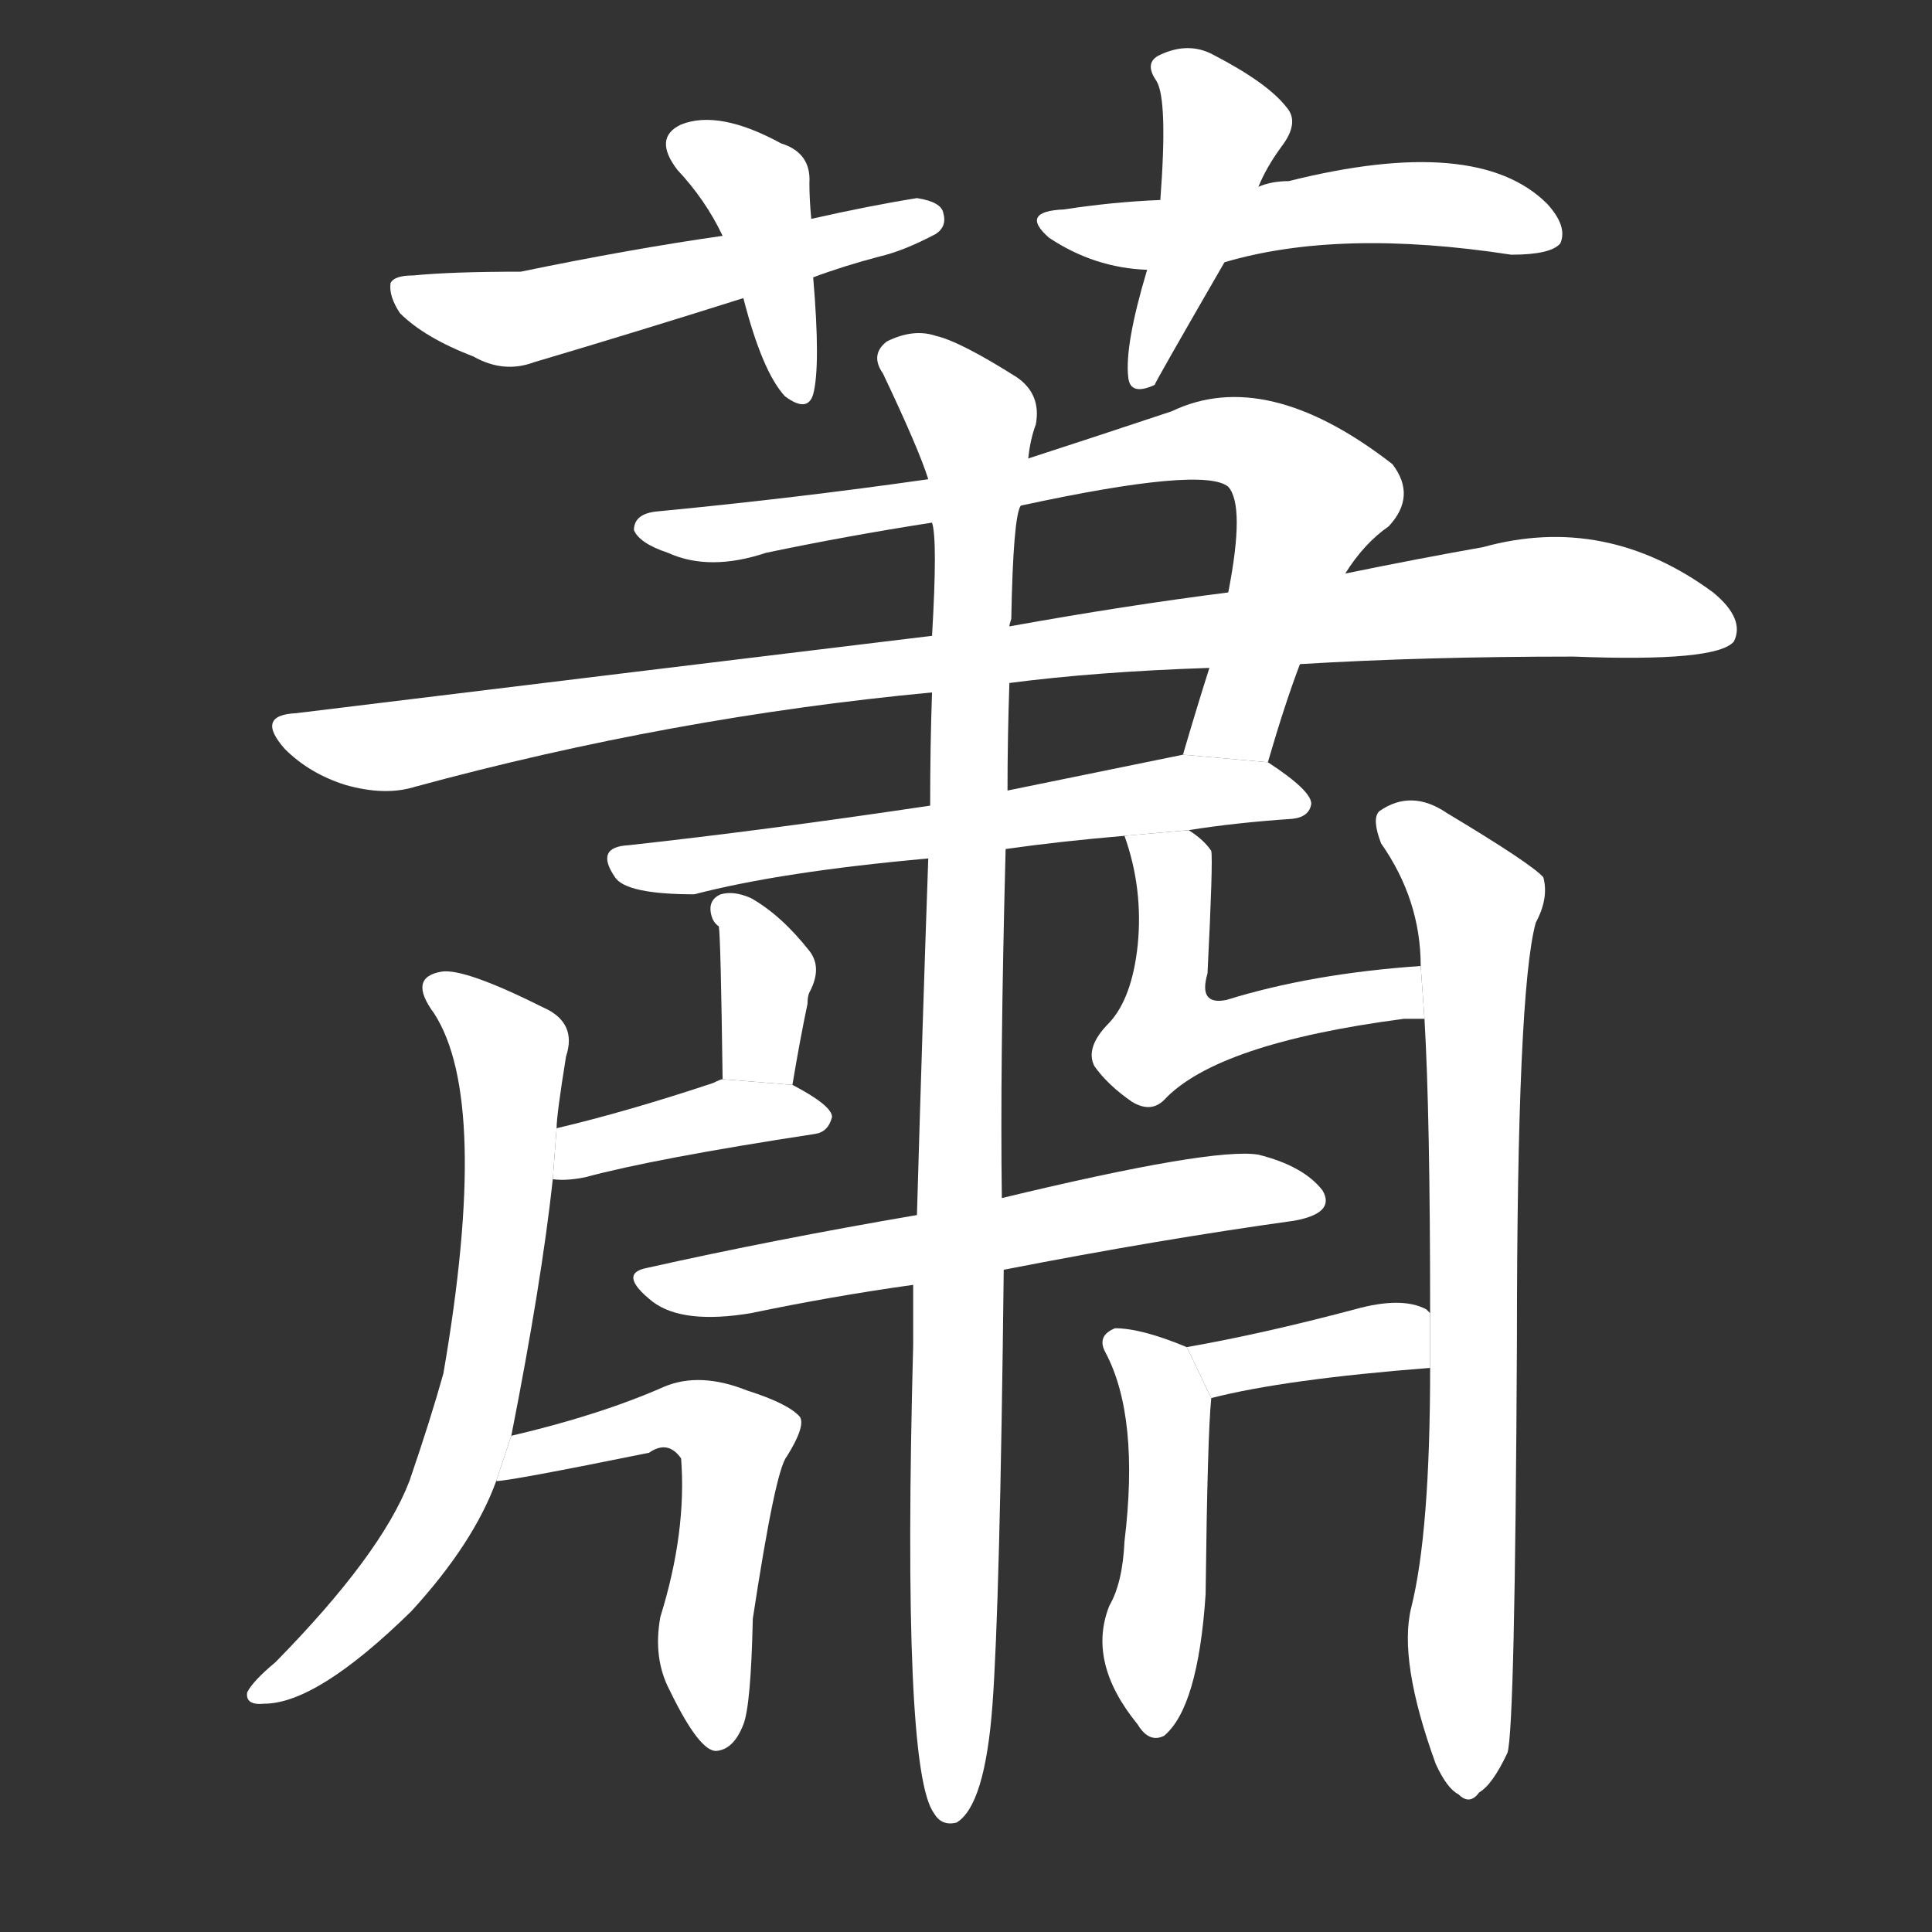 <!-- u856d_xiao1_trad_common_artemisia_sighing_of_wind -->
<!-- 856D -->
<!--  -->
<!--  -->
<svg viewBox="0 0 1024 1024">
  <rect x="0" y="0" width="1024" height="1024" fill="#333333" stroke="none"/>
  <g transform="scale(1, -1) translate(0, -900)">
    <path fill="#FFFFFF" d="M 430 784 Q 429 794 429 803 Q 430 819 414 824 Q 381 842 361 834 Q 346 827 359 810 Q 374 794 383 775 L 394 742 Q 404 703 416 690 Q 428 681 431 691 Q 435 706 431 753 L 430 784 Z"></path>
    <path fill="#FFFFFF" d="M 431 753 Q 447 759 466 764 Q 479 767 496 776 Q 502 780 500 787 Q 499 793 486 795 Q 461 791 430 784 L 383 775 Q 334 768 276 756 Q 239 756 219 754 Q 209 754 207 750 Q 206 743 212 734 Q 225 721 251 711 Q 267 702 283 708 Q 337 724 394 742 L 431 753 Z"></path>
    <path fill="#FFFFFF" d="M 667 801 Q 671 811 679 822 Q 689 835 682 843 Q 672 856 643 871 Q 630 878 615 871 Q 606 867 613 857 Q 619 847 615 794 L 608 757 Q 596 717 598 700 Q 599 690 612 696 Q 612 697 649 761 L 667 801 Z"></path>
    <path fill="#FFFFFF" d="M 649 761 Q 710 779 801 765 Q 822 765 827 771 Q 831 780 820 792 Q 783 829 683 804 Q 674 804 667 801 L 615 794 Q 590 793 564 789 Q 540 788 556 774 Q 580 758 608 757 L 649 761 Z"></path>
    <path fill="#FFFFFF" d="M 672 496 Q 681 527 689 548 L 713 596 Q 723 612 736 621 Q 751 637 738 654 Q 671 706 621 682 Q 582 669 545 657 L 492 646 Q 422 636 349 629 Q 336 628 336 619 Q 339 612 354 607 Q 376 597 406 607 Q 449 616 494 623 L 541 632 Q 638 653 651 642 Q 660 632 651 586 L 641 546 Q 634 524 627 500 L 672 496 Z"></path>
    <path fill="#FFFFFF" d="M 689 548 Q 755 552 834 552 Q 910 549 919 560 Q 925 572 908 586 Q 851 628 786 610 Q 752 604 713 596 L 651 586 Q 596 579 535 568 L 494 563 Q 337 544 157 522 Q 135 521 151 503 Q 164 490 183 484 Q 204 478 220 483 Q 356 520 494 533 L 535 538 Q 581 544 641 546 L 689 548 Z"></path>
    <path fill="#FFFFFF" d="M 533 450 Q 561 454 596 457 L 630 460 Q 655 464 685 466 Q 694 467 695 474 Q 695 481 672 496 L 627 500 Q 578 490 534 481 L 493 473 Q 406 460 333 452 Q 315 451 326 435 Q 332 426 368 426 Q 414 438 492 445 L 533 450 Z"></path>
    <path fill="#FFFFFF" d="M 484 219 Q 484 204 484 187 Q 478 -38 495 -61 Q 499 -68 507 -66 Q 522 -57 526 -4 Q 530 50 532 227 L 531 265 Q 530 335 533 450 L 534 481 Q 534 509 535 538 L 535 568 Q 535 569 536 572 Q 537 626 541 632 L 545 657 Q 546 667 549 675 Q 552 691 539 700 Q 509 719 496 722 Q 484 726 470 719 Q 461 712 468 702 Q 487 662 492 646 L 494 623 Q 497 614 494 563 L 494 533 Q 493 505 493 473 L 492 445 Q 489 360 486 256 L 484 219 Z"></path>
    <path fill="#FFFFFF" d="M 271 139 Q 287 220 293 275 L 295 302 Q 295 309 300 340 Q 306 358 288 366 Q 246 387 234 385 Q 216 382 230 363 Q 260 317 235 172 Q 228 147 217 115 Q 202 76 146 19 Q 134 9 131 3 Q 130 -4 140 -3 Q 168 -3 218 46 Q 251 82 263 115 L 271 139 Z"></path>
    <path fill="#FFFFFF" d="M 755 360 Q 758 309 758 204 L 758 175 Q 758 88 748 48 Q 741 20 761 -35 Q 767 -48 773 -51 Q 779 -57 784 -50 Q 791 -46 799 -29 Q 803 -16 804 189 Q 804 375 814 411 Q 821 424 818 435 Q 812 442 767 469 Q 748 482 731 470 Q 727 466 732 453 Q 753 423 753 388 L 755 360 Z"></path>
    <path fill="#FFFFFF" d="M 420 325 Q 424 349 428 368 Q 428 372 429 374 Q 436 387 429 396 Q 414 415 398 424 Q 389 428 382 426 Q 375 423 377 415 Q 378 411 381 409 Q 382 403 383 328 L 420 325 Z"></path>
    <path fill="#FFFFFF" d="M 293 275 Q 300 274 310 276 Q 347 286 432 299 Q 439 300 441 308 Q 441 314 420 325 L 383 328 Q 382 328 378 326 Q 333 311 295 302 L 293 275 Z"></path>
    <path fill="#FFFFFF" d="M 596 457 Q 606 429 603 399 Q 600 371 588 358 Q 575 345 580 335 Q 587 325 600 316 Q 610 310 617 317 Q 645 347 744 360 Q 750 360 755 360 L 753 388 Q 695 384 650 370 Q 635 367 640 384 Q 643 444 642 449 Q 638 455 630 460 L 596 457 Z"></path>
    <path fill="#FFFFFF" d="M 532 227 Q 614 243 686 253 Q 708 257 701 269 Q 691 282 667 288 Q 643 292 531 265 L 486 256 Q 410 243 343 228 Q 327 225 346 210 Q 362 198 398 204 Q 441 213 484 219 L 532 227 Z"></path>
    <path fill="#FFFFFF" d="M 263 115 Q 270 115 344 130 Q 354 137 361 127 Q 364 88 350 43 Q 346 21 355 4 Q 371 -29 380 -28 Q 389 -27 394 -14 Q 398 -4 399 42 Q 411 121 417 128 Q 427 144 424 149 Q 418 156 396 163 Q 371 173 352 165 Q 318 150 271 139 L 263 115 Z"></path>
    <path fill="#FFFFFF" d="M 758 204 L 756 206 Q 743 213 718 206 Q 669 193 629 186 L 642 159 Q 681 169 758 175 L 758 204 Z"></path>
    <path fill="#FFFFFF" d="M 629 186 Q 605 196 591 196 Q 581 192 586 183 Q 604 149 596 83 Q 595 61 588 49 Q 576 19 603 -14 Q 609 -24 617 -20 Q 635 -5 639 55 Q 640 140 642 159 L 629 186 Z"></path>
  </g>
</svg>
